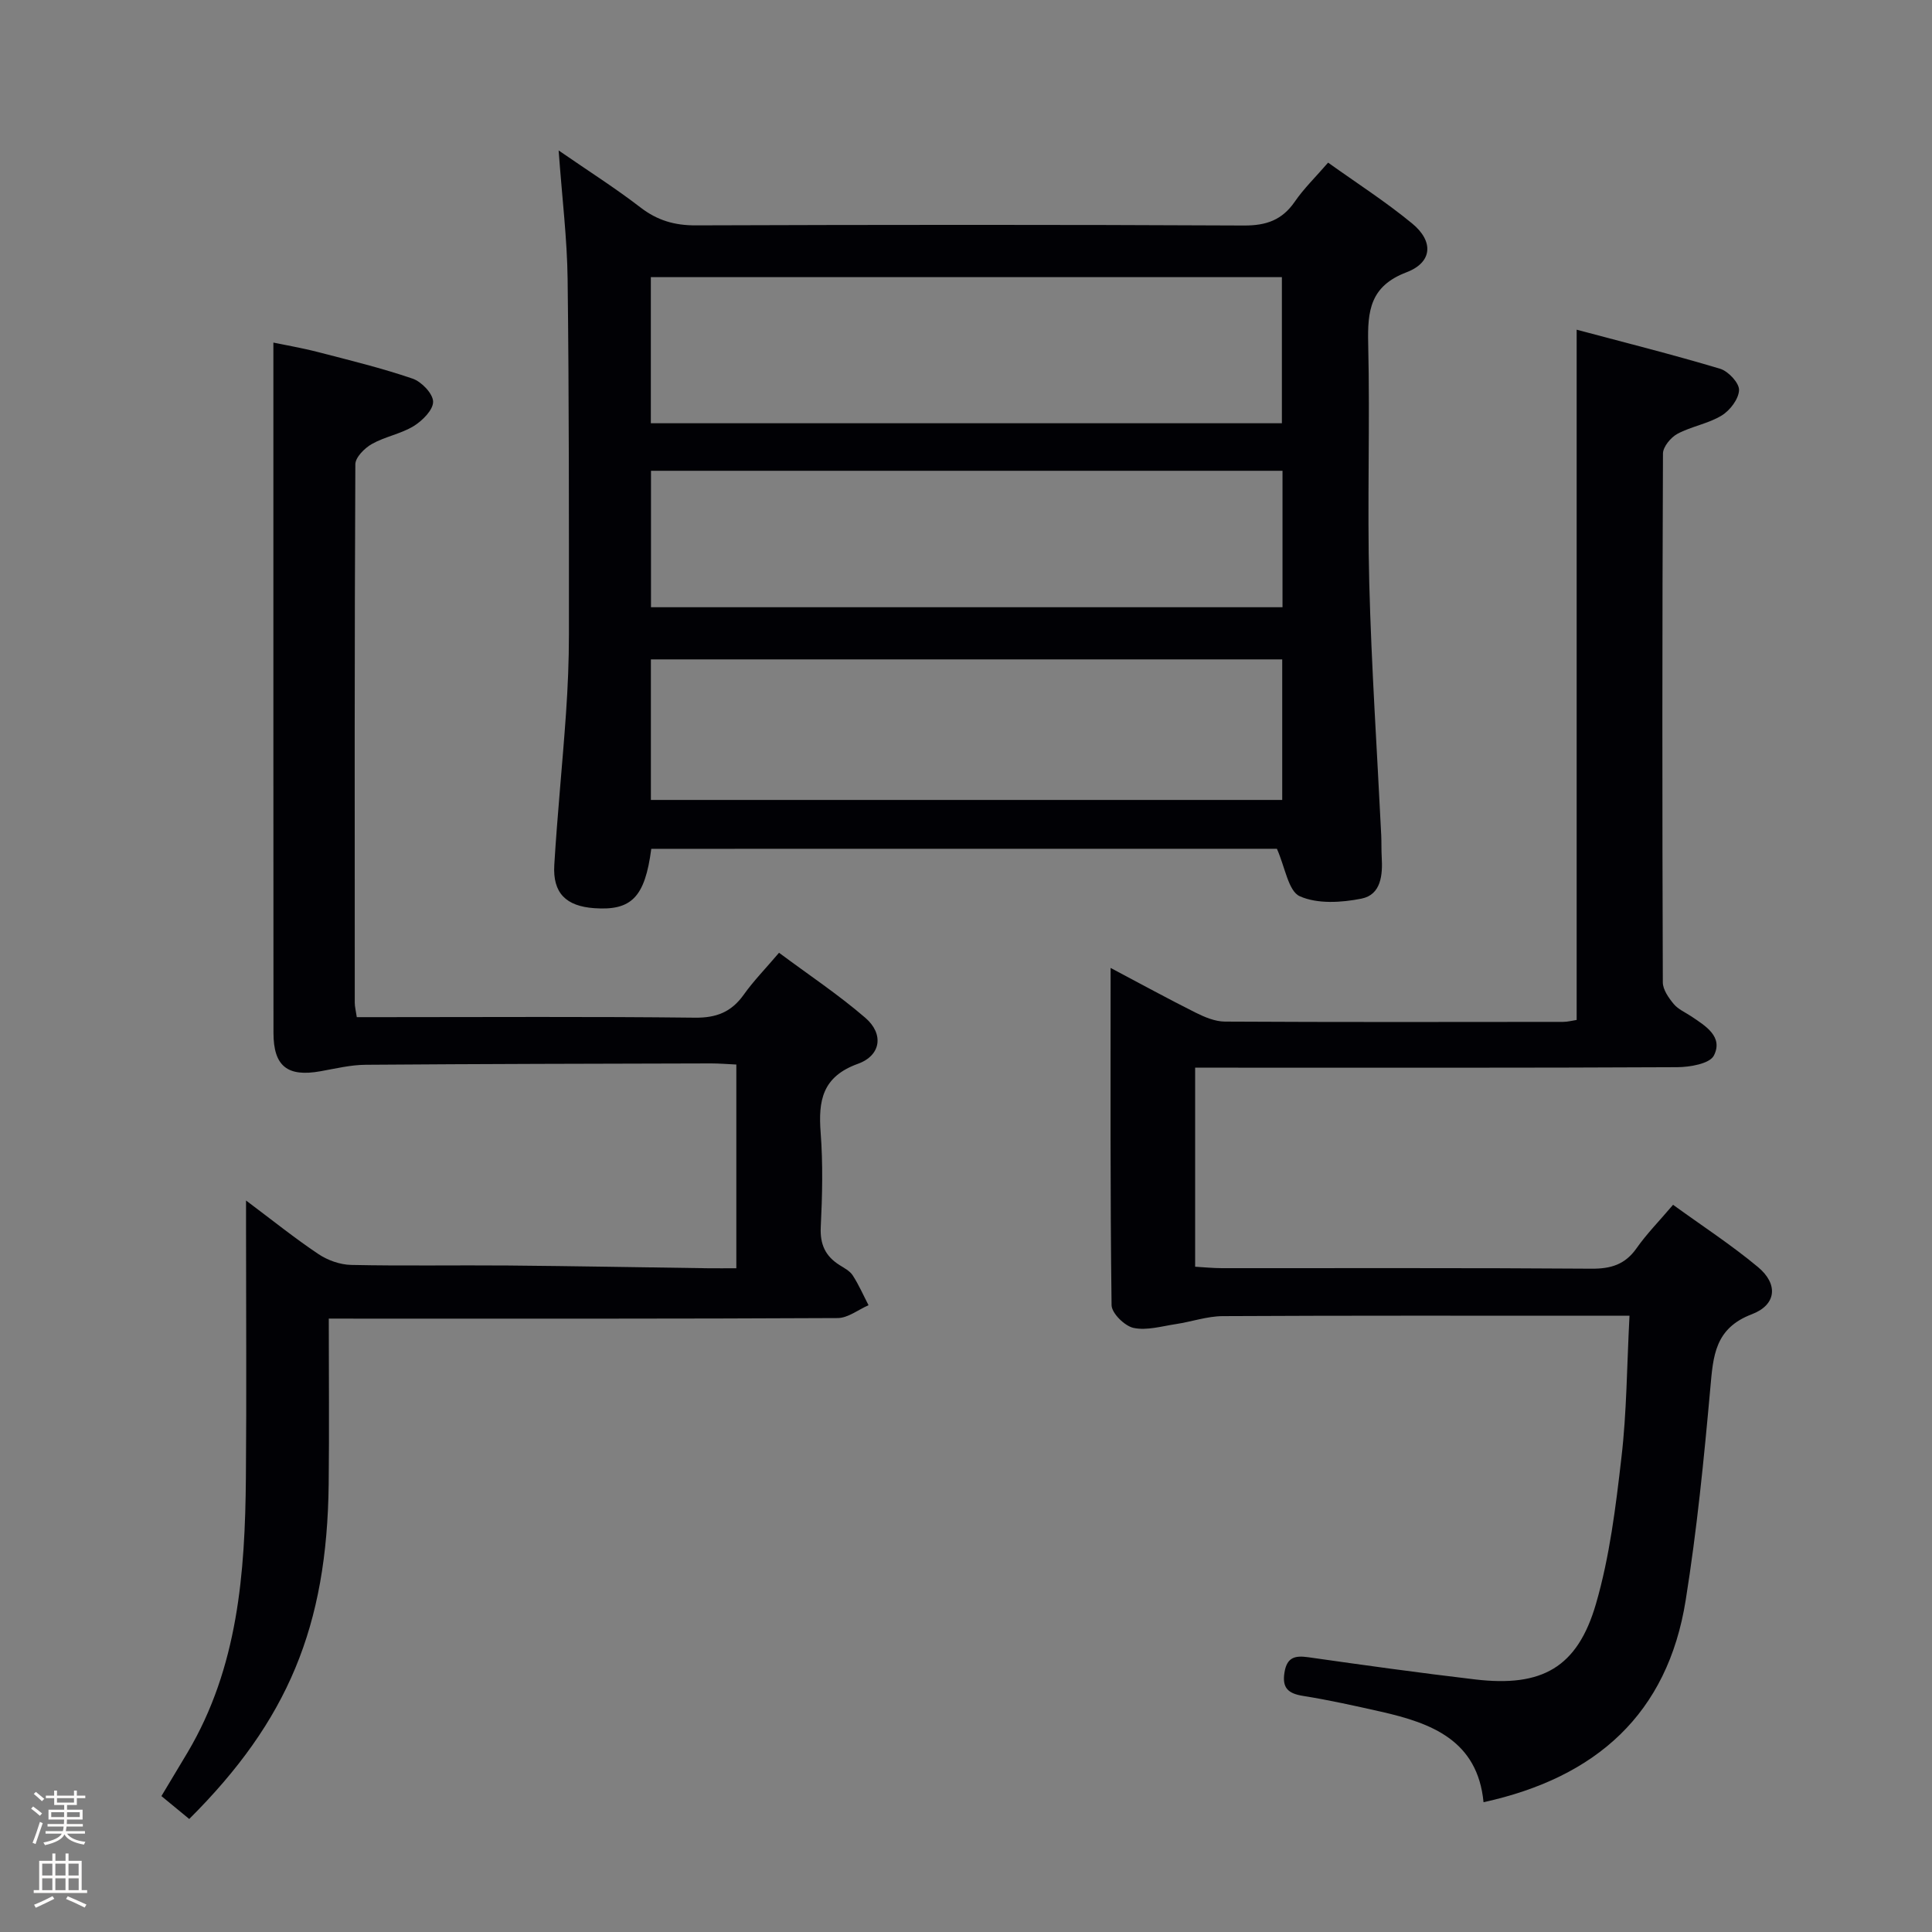 <svg enable-background="new 0 0 400 400" viewBox="0 0 400 400" xmlns="http://www.w3.org/2000/svg"><rect x="0" y="0" width="400" height="400" fill="#808080" stroke="none"/><path d="m6.44 374.46.42-.45c.65.47 1.27.95 1.85 1.44l-.45.49c-.65-.56-1.25-1.06-1.82-1.48m.93 7.33-.63-.26c.55-1.36 1.05-2.8 1.52-4.33.19.1.38.19.59.27-.46 1.29-.95 2.73-1.48 4.32m-.38-10.38.44-.42c.43.34 1.01.82 1.74 1.44l-.49.49c-.53-.51-1.09-1.01-1.69-1.51m2.5.35h1.72v-1.04h.59v1.04h3.52v-1.04h.59v1.04h1.75v.53h-1.75v1.42h-2.03v.97h3.22v2.03h-3.24c0 .35-.01.66-.03.93h3.32v.53h-3.37c-.03.27-.08.58-.15.94h3.96v.53h-3.71c.67.92 1.93 1.48 3.79 1.68-.13.24-.23.44-.29.59-2.13-.38-3.48-1.08-4.04-2.12-.43.97-1.77 1.72-4.03 2.23-.09-.19-.2-.37-.33-.55 2.1-.42 3.37-1.03 3.81-1.83h-3.36v-.53h3.58c.08-.29.13-.61.16-.94h-3.33v-.53h3.39c.02-.27.04-.58.04-.93h-3.23v-2.03h3.25v-.97h-2.07v-1.42h-1.73zm1.12 3.44v1h2.65c.01-.3.02-.44.01-.4v-.25-.35zm1.19-2h3.52v-.91h-3.52zm4.71 2h-2.63v.59c0 .15-.01.28-.01.4h2.64z" fill="#fcfbfa"/><path d="m13.56 383.74h.63v1.52h2.72v6.07h1.13v.6h-11.06v-.6h1.13v-6.07h2.73v-1.52h.63v1.52h2.1v-1.52zm-2.69 8.83.38.56c-1.24.63-2.53 1.25-3.85 1.85-.1-.21-.21-.42-.34-.63 1.36-.55 2.63-1.15 3.81-1.78m-2.13-4.27h2.1v-2.45h-2.1zm0 3.04h2.1v-2.46h-2.1zm2.72-3.04h2.1v-2.45h-2.1zm0 3.04h2.1v-2.46h-2.1zm6.07 3.6c-1.41-.71-2.7-1.3-3.86-1.78l.35-.56c1.45.62 2.75 1.19 3.88 1.72zm-1.25-9.09h-2.1v2.45h2.1zm-2.09 5.49h2.1v-2.46h-2.1z" fill="#fcfbfa"/><g fill="#010105"><path d="m134.84 175.74c-1.31 10.03-4.1 12.83-11.79 12.29-5.85-.41-8.64-3.12-8.29-8.94.63-10.45 1.69-20.87 2.42-31.32.38-5.47.61-10.97.61-16.45 0-24.49.03-48.99-.27-73.48-.1-8.44-1.15-16.87-1.86-26.69 6.26 4.32 11.78 7.82 16.93 11.79 3.5 2.7 7.08 3.74 11.48 3.72 37.83-.13 75.66-.16 113.48.03 4.63.02 7.9-1.13 10.53-4.95 1.87-2.72 4.29-5.06 6.89-8.07 5.9 4.22 11.91 8.08 17.39 12.59 4.51 3.7 4.23 8.06-1.15 10.11-7.55 2.87-8.1 8-7.94 14.8.39 16.49-.21 33 .22 49.49.45 17.44 1.63 34.87 2.48 52.3.07 1.5.01 3 .1 4.5.22 3.7-.13 7.77-4.18 8.59-4.15.83-9.13 1.14-12.78-.49-2.38-1.06-3.03-5.99-4.74-9.83-42.43.01-85.83.01-129.53.01zm-.09-88.11h130.65c0-10.34 0-20.37 0-30.25-43.82 0-87.21 0-130.65 0zm.01 77.99h130.71c0-9.87 0-19.43 0-29.1-43.74 0-87.12 0-130.71 0zm130.77-68.15c-43.66 0-87.03 0-130.75 0v28.25h130.75c0-9.51 0-18.74 0-28.25z"/><path d="m337.37 272.41c-2.16 0-3.94 0-5.72 0-26.17 0-52.33-.06-78.5.08-3.23.02-6.45 1.16-9.7 1.65-2.92.44-6.02 1.37-8.76.79-1.83-.39-4.52-3.03-4.55-4.7-.3-22.96-.2-45.94-.2-69.83 6.29 3.33 11.9 6.4 17.61 9.26 1.88.94 4.03 1.84 6.07 1.85 23.33.13 46.66.08 70 .06.96 0 1.93-.27 2.81-.4 0-47.45 0-94.69 0-142.91 10.03 2.68 19.94 5.16 29.71 8.09 1.69.51 3.96 2.94 3.91 4.41-.06 1.84-1.87 4.22-3.6 5.27-2.79 1.7-6.26 2.24-9.16 3.79-1.37.74-2.98 2.68-2.99 4.08-.16 36.5-.16 73-.03 109.49.01 1.51 1.2 3.2 2.25 4.47.92 1.11 2.41 1.74 3.65 2.57 2.95 1.98 6.65 4.21 4.67 8.11-.86 1.69-4.97 2.4-7.61 2.41-31.33.16-62.66.1-93.99.1-1.81 0-3.62 0-5.8 0v41.21c1.75.1 3.65.3 5.55.3 25.5.02 51-.08 76.5.11 4.03.03 6.96-.86 9.33-4.22 2.09-2.98 4.68-5.61 7.57-9.01 5.96 4.32 12.04 8.28 17.58 12.89 4.22 3.51 3.87 7.81-1.27 9.77-7.65 2.91-8 8.59-8.59 15.22-1.32 14.71-2.78 29.44-5.11 44.01-3.75 23.47-18.45 36.67-41.85 41.8-1.23-12.8-10.76-16.38-21.26-18.75-5.34-1.2-10.7-2.4-16.1-3.26-3.08-.49-4.38-1.63-3.85-4.87.51-3.11 2.13-3.53 4.91-3.14 11.51 1.64 23.03 3.24 34.58 4.6 13.79 1.63 21.16-2.43 25-15.66 2.84-9.79 4.1-20.12 5.27-30.29 1.1-9.37 1.12-18.87 1.67-29.35z"/><path d="m68.07 273c0 11.7.11 22.99-.02 34.28-.34 29.44-8.45 48.97-28.87 69.32-1.81-1.48-3.66-3.01-5.76-4.74 1.9-3.17 3.67-6.11 5.43-9.06 10.42-17.59 11.89-37.11 12.06-56.86.15-17.17.03-34.33.03-51.5 0-1.62 0-3.23 0-5.89 5.47 4.1 10.08 7.81 14.98 11.09 1.92 1.29 4.49 2.2 6.78 2.25 10.83.23 21.66.03 32.5.12 13.82.12 27.63.38 41.45.57 1.8.02 3.61 0 5.8 0 0-14.19 0-27.91 0-42.18-1.73-.08-3.5-.23-5.26-.23-23.83.06-47.66.1-71.49.28-3.12.02-6.24.79-9.34 1.34-6.84 1.23-9.74-1.03-9.74-7.96-.03-36.67-.01-73.33-.02-110 0-10.79 0-21.57 0-32.9 2.32.49 5.81 1.08 9.23 1.96 6.57 1.7 13.18 3.31 19.59 5.5 1.85.63 4.22 3.1 4.25 4.77.03 1.7-2.21 3.94-4.01 5.05-2.66 1.63-5.95 2.18-8.66 3.71-1.51.85-3.43 2.77-3.43 4.21-.18 37.17-.14 74.33-.12 111.5 0 .79.22 1.58.42 2.96h5.52c21.5 0 43-.14 64.5.11 4.47.05 7.55-1.19 10.1-4.77 2.01-2.83 4.47-5.34 7.3-8.67 6.08 4.53 12.28 8.65 17.87 13.47 3.85 3.32 3.28 7.78-1.54 9.52-7.39 2.67-8.22 7.62-7.71 14.29.49 6.46.34 13 .02 19.49-.18 3.6.95 6.04 3.89 7.89.98.62 2.14 1.22 2.73 2.14 1.26 1.95 2.2 4.1 3.27 6.17-2.13.93-4.26 2.65-6.39 2.66-33 .17-66 .12-99 .12-1.82-.01-3.62-.01-6.36-.01z"/></g></svg>
